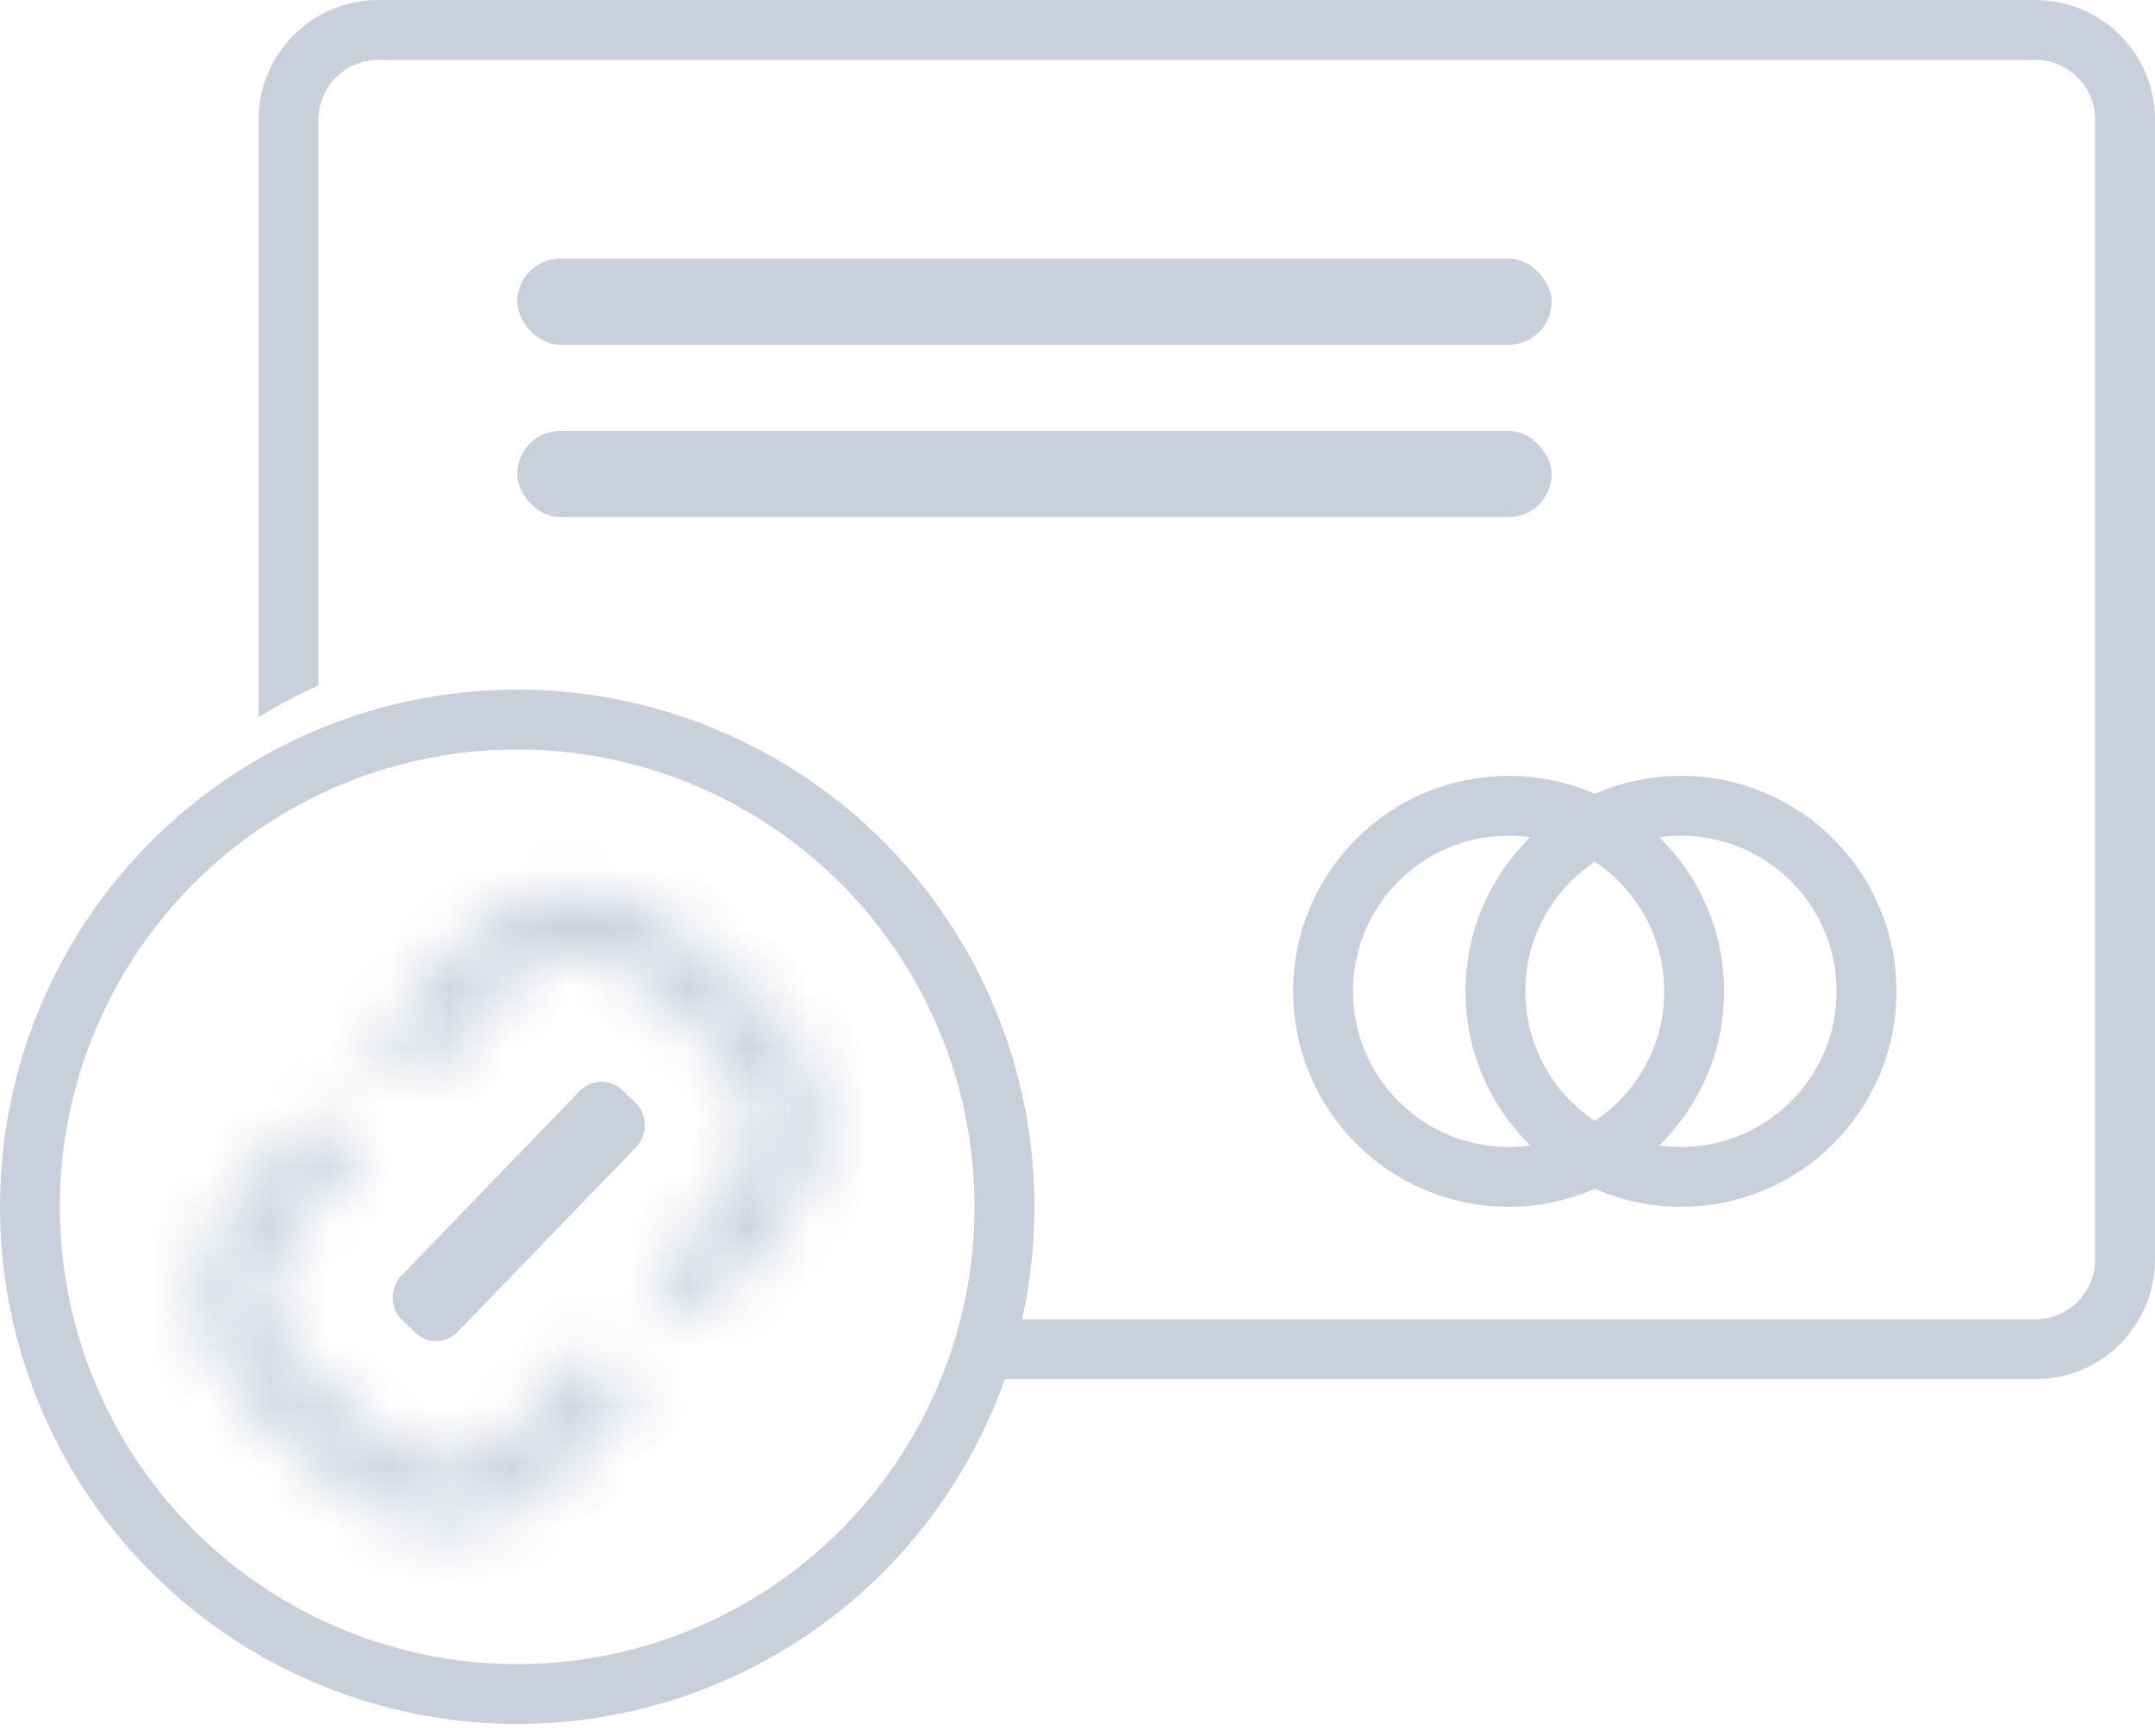 <svg width="36" height="29" viewBox="0 0 36 29" fill="none" xmlns="http://www.w3.org/2000/svg">
<path fill-rule="evenodd" clip-rule="evenodd" d="M6.32 1H34C34.553 1 35 1.448 35 2V21.04C35 21.592 34.553 22.04 34 22.04H17.056C16.983 22.381 16.892 22.715 16.784 23.04H34C35.105 23.04 36 22.145 36 21.04V2C36 0.895 35.105 0 34 0H6.32C5.216 0 4.32 0.895 4.32 2V11.98C4.641 11.783 4.975 11.606 5.32 11.453V2C5.32 1.448 5.768 1 6.32 1Z" fill="#C8D0DB"/>
<rect x="8.641" y="4.32" width="17.28" height="1.44" rx="0.72" fill="#C8D0DB"/>
<rect x="8.641" y="7.199" width="17.28" height="1.44" rx="0.72" fill="#C8D0DB"/>
<circle cx="8.64" cy="20.16" r="8.14" stroke="#C8D0DB"/>
<mask id="path-5-inside-1_3285_7550" fill="white">
<path fill-rule="evenodd" clip-rule="evenodd" d="M7.021 18.07L8.494 16.407C9.043 15.787 9.991 15.73 10.611 16.279L12.175 17.665C12.795 18.214 12.853 19.162 12.303 19.782L10.91 21.354L11.675 21.999L13.052 20.445C13.967 19.412 13.872 17.832 12.838 16.916L11.275 15.531C10.241 14.615 8.661 14.711 7.746 15.744L6.256 17.425L7.021 18.07ZM6.006 19.215L5.242 18.57L4.009 19.961C3.094 20.994 3.189 22.574 4.223 23.49L5.787 24.875C6.82 25.791 8.4 25.695 9.316 24.662L10.661 23.144L9.896 22.499L8.567 23.999C8.018 24.619 7.07 24.676 6.45 24.127L4.886 22.741C4.266 22.192 4.209 21.244 4.758 20.624L6.006 19.215Z"/>
</mask>
<path d="M8.494 16.407L9.243 17.07V17.07L8.494 16.407ZM7.021 18.07L6.375 18.834L7.122 19.464L7.769 18.733L7.021 18.07ZM10.611 16.279L9.948 17.028V17.028L10.611 16.279ZM12.175 17.665L11.512 18.413L12.175 17.665ZM12.303 19.782L11.555 19.119L12.303 19.782ZM10.91 21.354L10.162 20.691L9.483 21.458L10.265 22.118L10.91 21.354ZM11.675 21.999L11.03 22.764L11.776 23.393L12.423 22.663L11.675 21.999ZM13.052 20.445L13.8 21.108L13.8 21.108L13.052 20.445ZM12.838 16.916L13.502 16.168L13.502 16.168L12.838 16.916ZM11.275 15.531L10.611 16.279V16.279L11.275 15.531ZM7.746 15.744L8.494 16.407V16.407L7.746 15.744ZM6.256 17.425L5.508 16.762L4.829 17.528L5.611 18.189L6.256 17.425ZM6.006 19.215L6.755 19.878L7.434 19.111L6.651 18.451L6.006 19.215ZM5.242 18.57L5.887 17.806L5.141 17.176L4.494 17.907L5.242 18.57ZM4.009 19.961L3.261 19.298H3.261L4.009 19.961ZM4.223 23.49L3.56 24.238H3.56L4.223 23.49ZM5.787 24.875L6.45 24.127H6.45L5.787 24.875ZM9.316 24.662L10.064 25.325L10.064 25.325L9.316 24.662ZM10.661 23.144L11.409 23.807L12.088 23.041L11.306 22.38L10.661 23.144ZM9.896 22.499L10.541 21.735L9.795 21.105L9.148 21.836L9.896 22.499ZM8.567 23.999L7.819 23.336V23.336L8.567 23.999ZM6.45 24.127L5.787 24.875L5.787 24.875L6.45 24.127ZM4.886 22.741L5.549 21.993L4.886 22.741ZM4.758 20.624L5.506 21.287L4.758 20.624ZM7.746 15.744L6.272 17.407L7.769 18.733L9.243 17.07L7.746 15.744ZM11.275 15.531C10.241 14.615 8.661 14.711 7.746 15.744L9.243 17.07C9.426 16.864 9.742 16.845 9.948 17.028L11.275 15.531ZM12.838 16.916L11.275 15.531L9.948 17.028L11.512 18.413L12.838 16.916ZM13.052 20.445C13.967 19.412 13.872 17.832 12.838 16.916L11.512 18.413C11.719 18.596 11.738 18.912 11.555 19.119L13.052 20.445ZM11.659 22.017L13.052 20.445L11.555 19.119L10.162 20.691L11.659 22.017ZM10.265 22.118L11.03 22.764L12.32 21.235L11.556 20.59L10.265 22.118ZM12.423 22.663L13.8 21.108L12.303 19.782L10.926 21.336L12.423 22.663ZM13.8 21.108C15.082 19.662 14.948 17.45 13.502 16.168L12.175 17.665C12.795 18.214 12.853 19.162 12.303 19.782L13.8 21.108ZM13.502 16.168L11.938 14.782L10.611 16.279L12.175 17.665L13.502 16.168ZM11.938 14.782C10.491 13.5 8.279 13.634 6.997 15.081L8.494 16.407C9.043 15.787 9.991 15.73 10.611 16.279L11.938 14.782ZM6.997 15.081L5.508 16.762L7.005 18.088L8.494 16.407L6.997 15.081ZM5.611 18.189L6.375 18.834L7.666 17.306L6.901 16.661L5.611 18.189ZM6.651 18.451L5.887 17.806L4.597 19.334L5.361 19.979L6.651 18.451ZM4.494 17.907L3.261 19.298L4.758 20.624L5.99 19.233L4.494 17.907ZM3.261 19.298C1.979 20.744 2.113 22.956 3.56 24.238L4.886 22.741C4.266 22.192 4.209 21.244 4.758 20.624L3.261 19.298ZM3.56 24.238L5.123 25.624L6.45 24.127L4.886 22.741L3.56 24.238ZM5.123 25.624C6.57 26.906 8.782 26.772 10.064 25.325L8.567 23.999C8.018 24.619 7.07 24.676 6.45 24.127L5.123 25.624ZM10.064 25.325L11.409 23.807L9.912 22.481L8.567 23.999L10.064 25.325ZM11.306 22.38L10.541 21.735L9.251 23.263L10.015 23.908L11.306 22.38ZM9.316 24.662L10.645 23.162L9.148 21.836L7.819 23.336L9.316 24.662ZM5.787 24.875C6.82 25.791 8.4 25.695 9.316 24.662L7.819 23.336C7.636 23.543 7.32 23.562 7.113 23.378L5.787 24.875ZM4.223 23.49L5.787 24.875L7.113 23.378L5.549 21.993L4.223 23.49ZM4.009 19.961C3.094 20.994 3.189 22.574 4.223 23.49L5.549 21.993C5.342 21.81 5.323 21.494 5.506 21.287L4.009 19.961ZM5.258 18.552L4.009 19.961L5.506 21.287L6.755 19.878L5.258 18.552Z" fill="#C8D0DB" mask="url(#path-5-inside-1_3285_7550)"/>
<rect x="10.035" y="17.863" width="1.329" height="5.317" rx="0.5" transform="rotate(43.997 10.035 17.863)" fill="#C8D0DB"/>
<circle cx="25.202" cy="16.561" r="3.1" stroke="#C8D0DB"/>
<circle cx="28.081" cy="16.561" r="3.1" stroke="#C8D0DB"/>
</svg>
